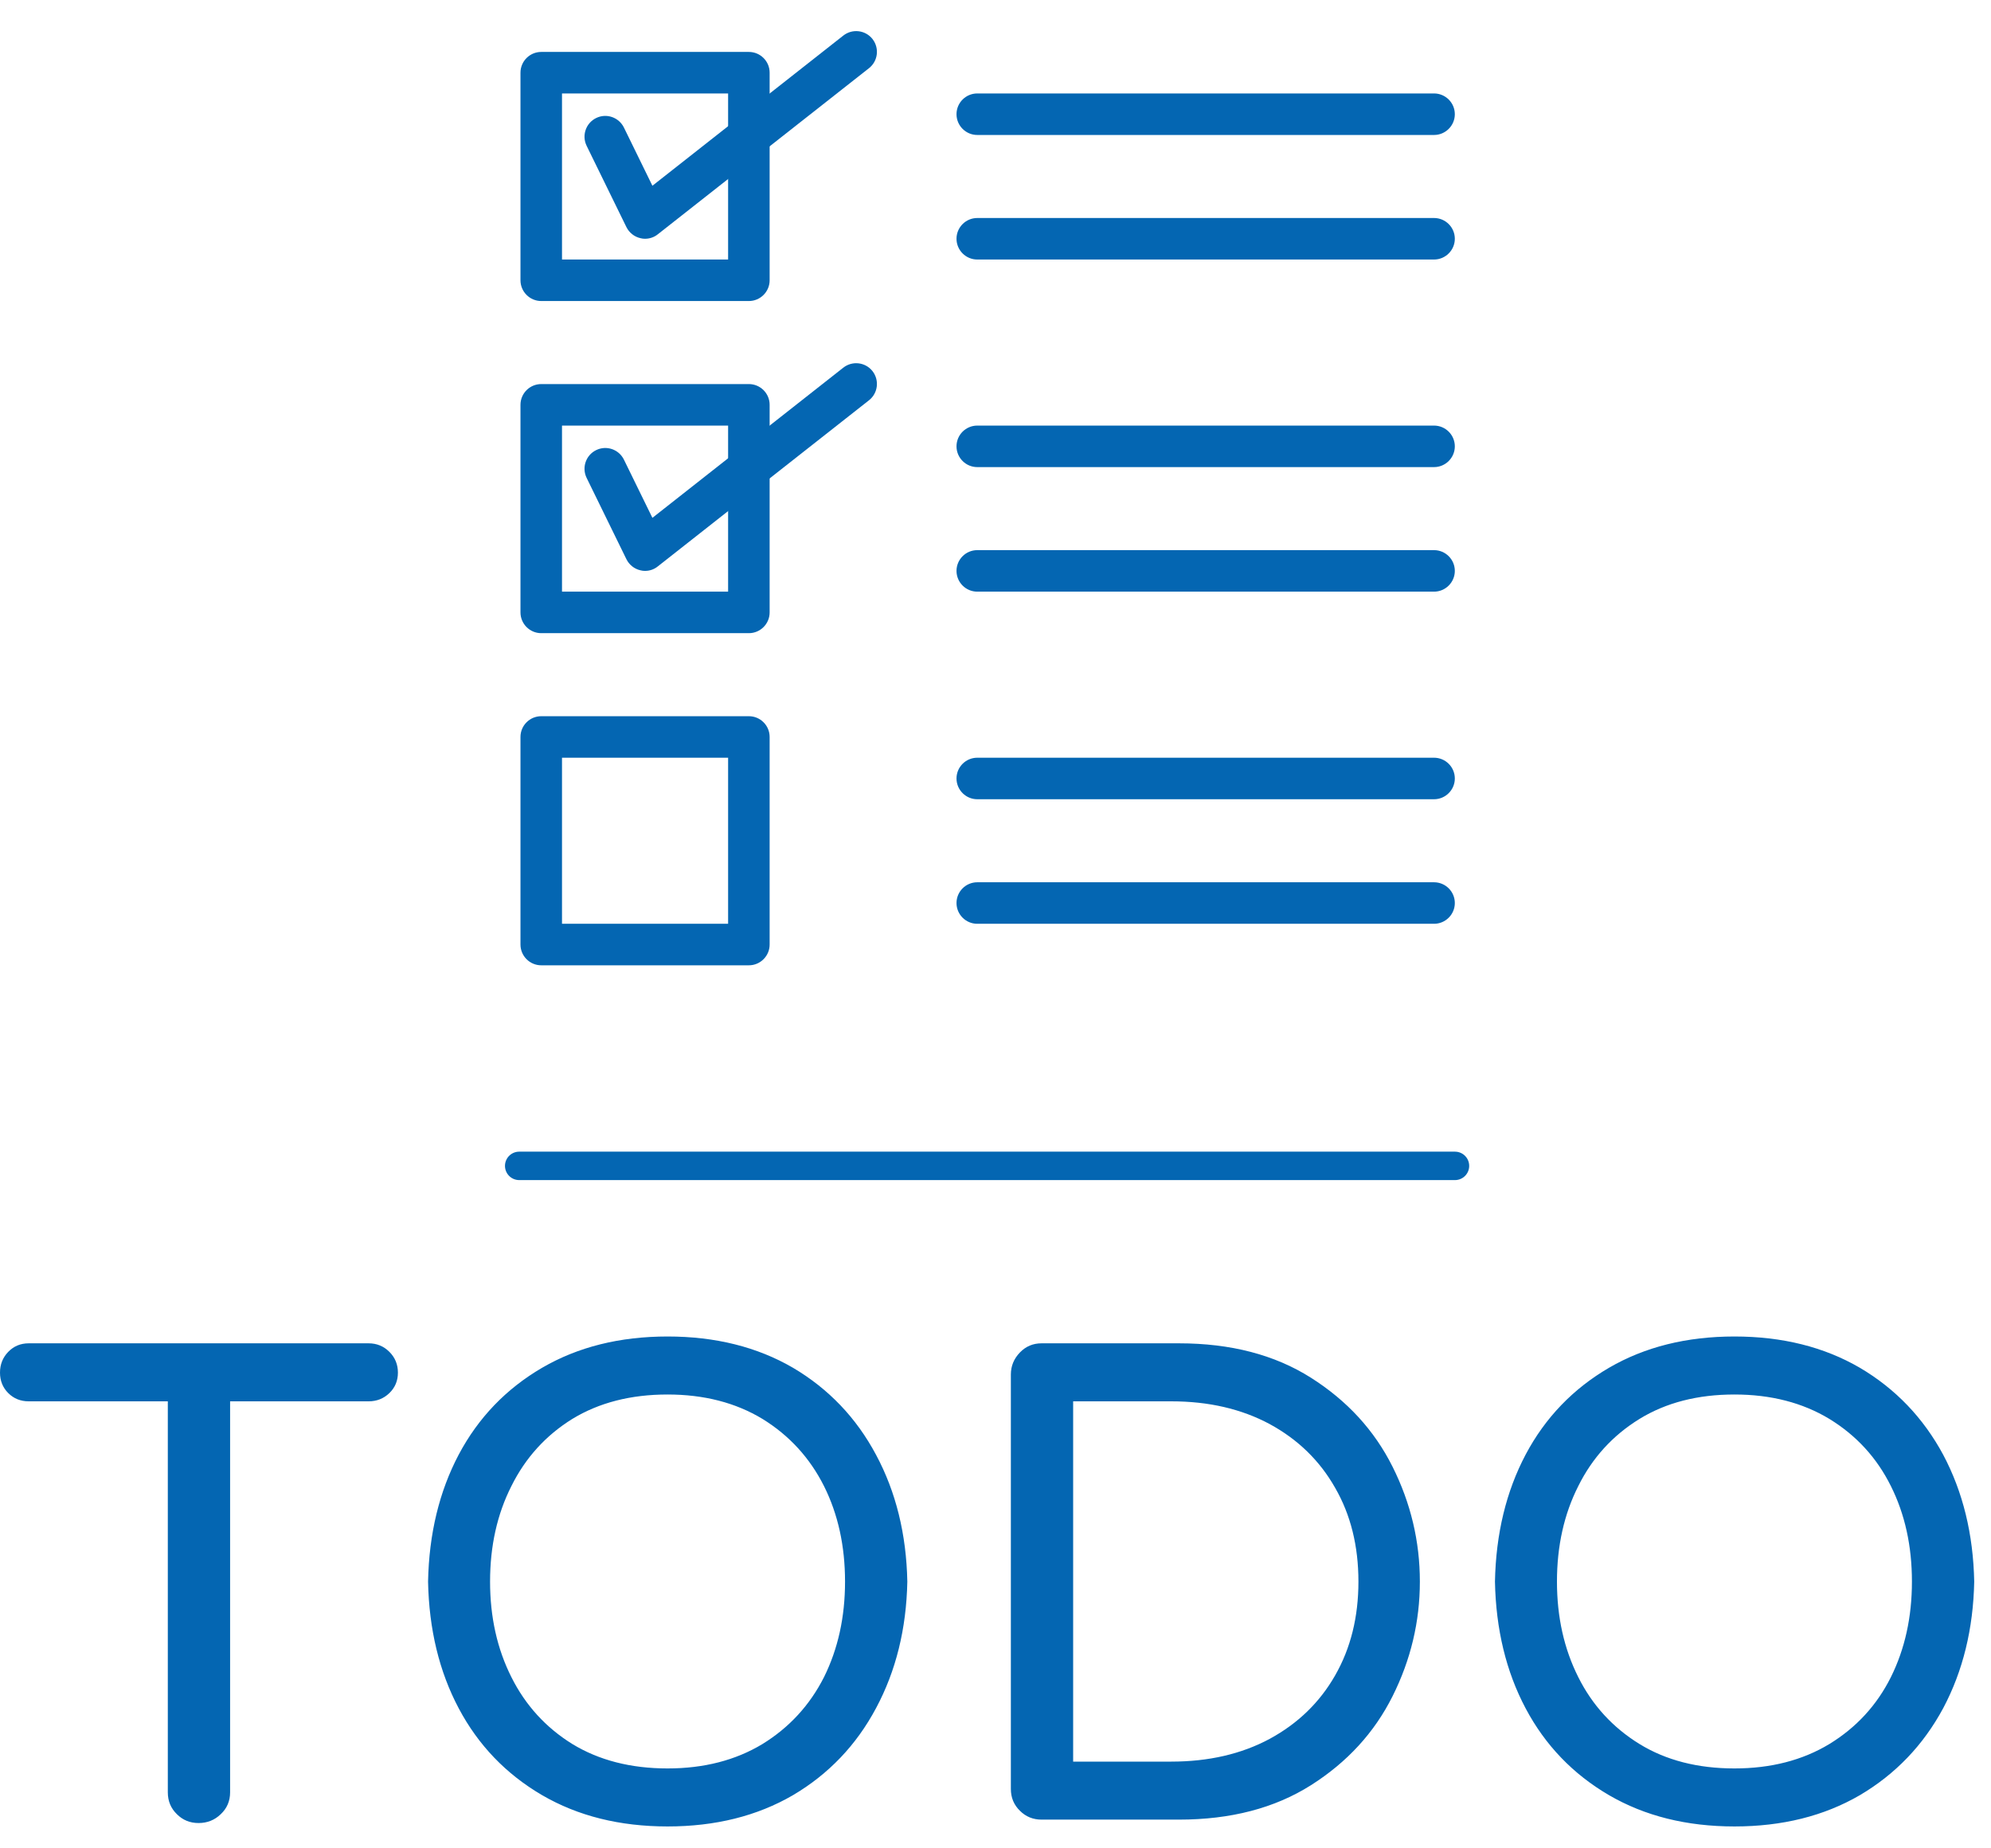 <?xml version="1.0" standalone="no"?>
<svg xmlns="http://www.w3.org/2000/svg" viewBox="0 0 70 65" width="70" height="65"><g fill="#0466b2" color="#0466b2" transform="translate(17.204 0) scale(0.365) "><svg width="96.0" height="96.0" x="0.0" y="0.0" viewBox="0 0 96 96"><path d="M25 29.004h-20c-1.104 0-2-0.9-2-2v-20c0-1.104 0.896-2 2-2h20c1.104 0 2 0.896 2 2v20c0 1.1-0.896 2-2 2zM7 25.004h16v-16h-16v16z" fill="currentColor"></path><path d="M15 23.004c-0.148 0-0.3-0.016-0.444-0.056-0.588-0.132-1.084-0.528-1.352-1.068l-3.832-7.832c-0.484-0.992-0.076-2.188 0.916-2.676 0.996-0.488 2.188-0.072 2.676 0.916l2.744 5.608 18.392-14.472c0.868-0.68 2.128-0.532 2.808 0.336 0.68 0.872 0.532 2.124-0.336 2.808l-20.336 16c-0.356 0.288-0.792 0.436-1.236 0.436z" fill="currentColor"></path><path d="M25 61.004h-20c-1.104 0-2-0.9-2-2v-20c0-1.104 0.896-2 2-2h20c1.104 0 2 0.896 2 2v20c0 1.1-0.896 2-2 2zM7 57.004h16v-16h-16v16z" fill="currentColor"></path><path d="M15 55.004c-0.148 0-0.3-0.016-0.444-0.056-0.588-0.132-1.084-0.528-1.352-1.072l-3.832-7.832c-0.484-0.992-0.076-2.188 0.916-2.676 0.996-0.488 2.188-0.076 2.676 0.916l2.744 5.608 18.392-14.472c0.868-0.68 2.128-0.528 2.808 0.336 0.68 0.872 0.532 2.124-0.336 2.808l-20.336 16c-0.356 0.292-0.792 0.44-1.236 0.44z" fill="currentColor"></path><path d="M25 93.004h-20c-1.104 0-2-0.9-2-2v-20c0-1.104 0.896-2 2-2h20c1.104 0 2 0.896 2 2v20c0 1.1-0.896 2-2 2zM7 89.004h16v-16h-16v16z" fill="currentColor"></path><path d="M91 77.004h-44c-1.104 0-2-0.9-2-2 0-1.104 0.896-2 2-2h44c1.1 0 2 0.896 2 2 0 1.1-0.9 2-2 2z" fill="currentColor"></path><path d="M91 89.004h-44c-1.104 0-2-0.9-2-2 0-1.104 0.896-2 2-2h44c1.1 0 2 0.896 2 2 0 1.1-0.9 2-2 2z" fill="currentColor"></path><path d="M91 45.004h-44c-1.104 0-2-0.9-2-2 0-1.104 0.896-2 2-2h44c1.1 0 2 0.896 2 2 0 1.1-0.9 2-2 2z" fill="currentColor"></path><path d="M91 57.004h-44c-1.104 0-2-0.9-2-2 0-1.104 0.896-2 2-2h44c1.1 0 2 0.896 2 2 0 1.1-0.9 2-2 2z" fill="currentColor"></path><path d="M91 13.004h-44c-1.104 0-2-0.9-2-2 0-1.104 0.896-2 2-2h44c1.1 0 2 0.896 2 2 0 1.1-0.9 2-2 2z" fill="currentColor"></path><path d="M91 25.004h-44c-1.104 0-2-0.9-2-2 0-1.104 0.896-2 2-2h44c1.1 0 2 0.896 2 2 0 1.1-0.9 2-2 2z" fill="currentColor"></path></svg></g><line x1="18.254" y1="41" x2="51.154" y2="41" stroke="#0466b2" stroke-linecap="round"></line><path fill="#0466b2" fill-rule="nonzero" d="M6.98 17.11Q6.53 17.11 6.22 16.80Q5.90 16.49 5.90 16.03L5.90 16.03L5.90 2.28L1.01 2.28Q0.58 2.28 0.29 1.99Q0 1.70 0 1.27L0 1.27Q0 0.84 0.29 0.54Q0.58 0.24 1.01 0.24L1.01 0.24L12.96 0.24Q13.39 0.24 13.69 0.54Q13.99 0.84 13.99 1.27L13.99 1.27Q13.99 1.70 13.69 1.99Q13.39 2.28 12.96 2.28L12.96 2.28L8.09 2.28L8.09 16.03Q8.09 16.49 7.76 16.80Q7.44 17.11 6.98 17.11L6.98 17.11ZM23.47 17.23Q20.95 17.23 19.06 16.13Q17.16 15.02 16.13 13.08Q15.10 11.14 15.05 8.62L15.05 8.62Q15.10 6.10 16.13 4.15Q17.16 2.21 19.06 1.10Q20.95 0 23.47 0L23.47 0Q25.99 0 27.88 1.10Q29.76 2.21 30.80 4.16Q31.85 6.12 31.90 8.62L31.90 8.62Q31.85 11.11 30.80 13.07Q29.76 15.02 27.88 16.13Q25.99 17.23 23.47 17.23L23.47 17.23ZM23.47 15.19Q25.39 15.19 26.81 14.33Q28.22 13.46 28.97 11.98Q29.71 10.49 29.71 8.62L29.71 8.62Q29.71 6.74 28.97 5.26Q28.22 3.77 26.81 2.90Q25.39 2.04 23.47 2.04L23.47 2.04Q21.53 2.04 20.12 2.90Q18.72 3.77 17.98 5.26Q17.23 6.74 17.23 8.62L17.23 8.62Q17.23 10.49 17.98 11.98Q18.72 13.46 20.12 14.33Q21.53 15.19 23.47 15.19L23.47 15.19ZM36.62 16.99Q36.17 16.99 35.86 16.68Q35.54 16.37 35.54 15.91L35.54 15.91L35.54 1.34Q35.54 0.89 35.86 0.56Q36.17 0.24 36.62 0.24L36.62 0.24L41.45 0.24Q44.18 0.24 46.09 1.45Q48 2.66 48.96 4.58Q49.92 6.50 49.92 8.62L49.92 8.62Q49.92 10.73 48.96 12.65Q48 14.57 46.09 15.78Q44.18 16.99 41.45 16.99L41.45 16.99L36.62 16.99ZM37.73 14.95L41.18 14.95Q43.15 14.95 44.64 14.15Q46.13 13.34 46.94 11.92Q47.76 10.49 47.76 8.62L47.76 8.62Q47.76 6.74 46.94 5.32Q46.13 3.89 44.64 3.08Q43.15 2.28 41.18 2.28L41.18 2.28L37.73 2.28L37.73 14.95ZM60.98 17.23Q58.46 17.23 56.57 16.13Q54.67 15.02 53.64 13.08Q52.61 11.14 52.56 8.62L52.56 8.62Q52.61 6.10 53.64 4.15Q54.67 2.21 56.57 1.10Q58.46 0 60.98 0L60.98 0Q63.50 0 65.39 1.10Q67.27 2.21 68.32 4.16Q69.36 6.12 69.41 8.62L69.41 8.62Q69.36 11.11 68.32 13.07Q67.27 15.02 65.39 16.13Q63.50 17.23 60.98 17.23L60.98 17.23ZM60.98 15.19Q62.90 15.19 64.32 14.33Q65.74 13.46 66.48 11.98Q67.22 10.49 67.22 8.62L67.22 8.62Q67.22 6.74 66.48 5.26Q65.74 3.77 64.32 2.90Q62.90 2.04 60.98 2.04L60.98 2.04Q59.04 2.04 57.64 2.90Q56.23 3.77 55.49 5.26Q54.74 6.74 54.74 8.62L54.74 8.62Q54.74 10.49 55.49 11.98Q56.23 13.46 57.64 14.33Q59.04 15.19 60.98 15.19L60.98 15.19Z" transform="translate(0, 47)"></path></svg>